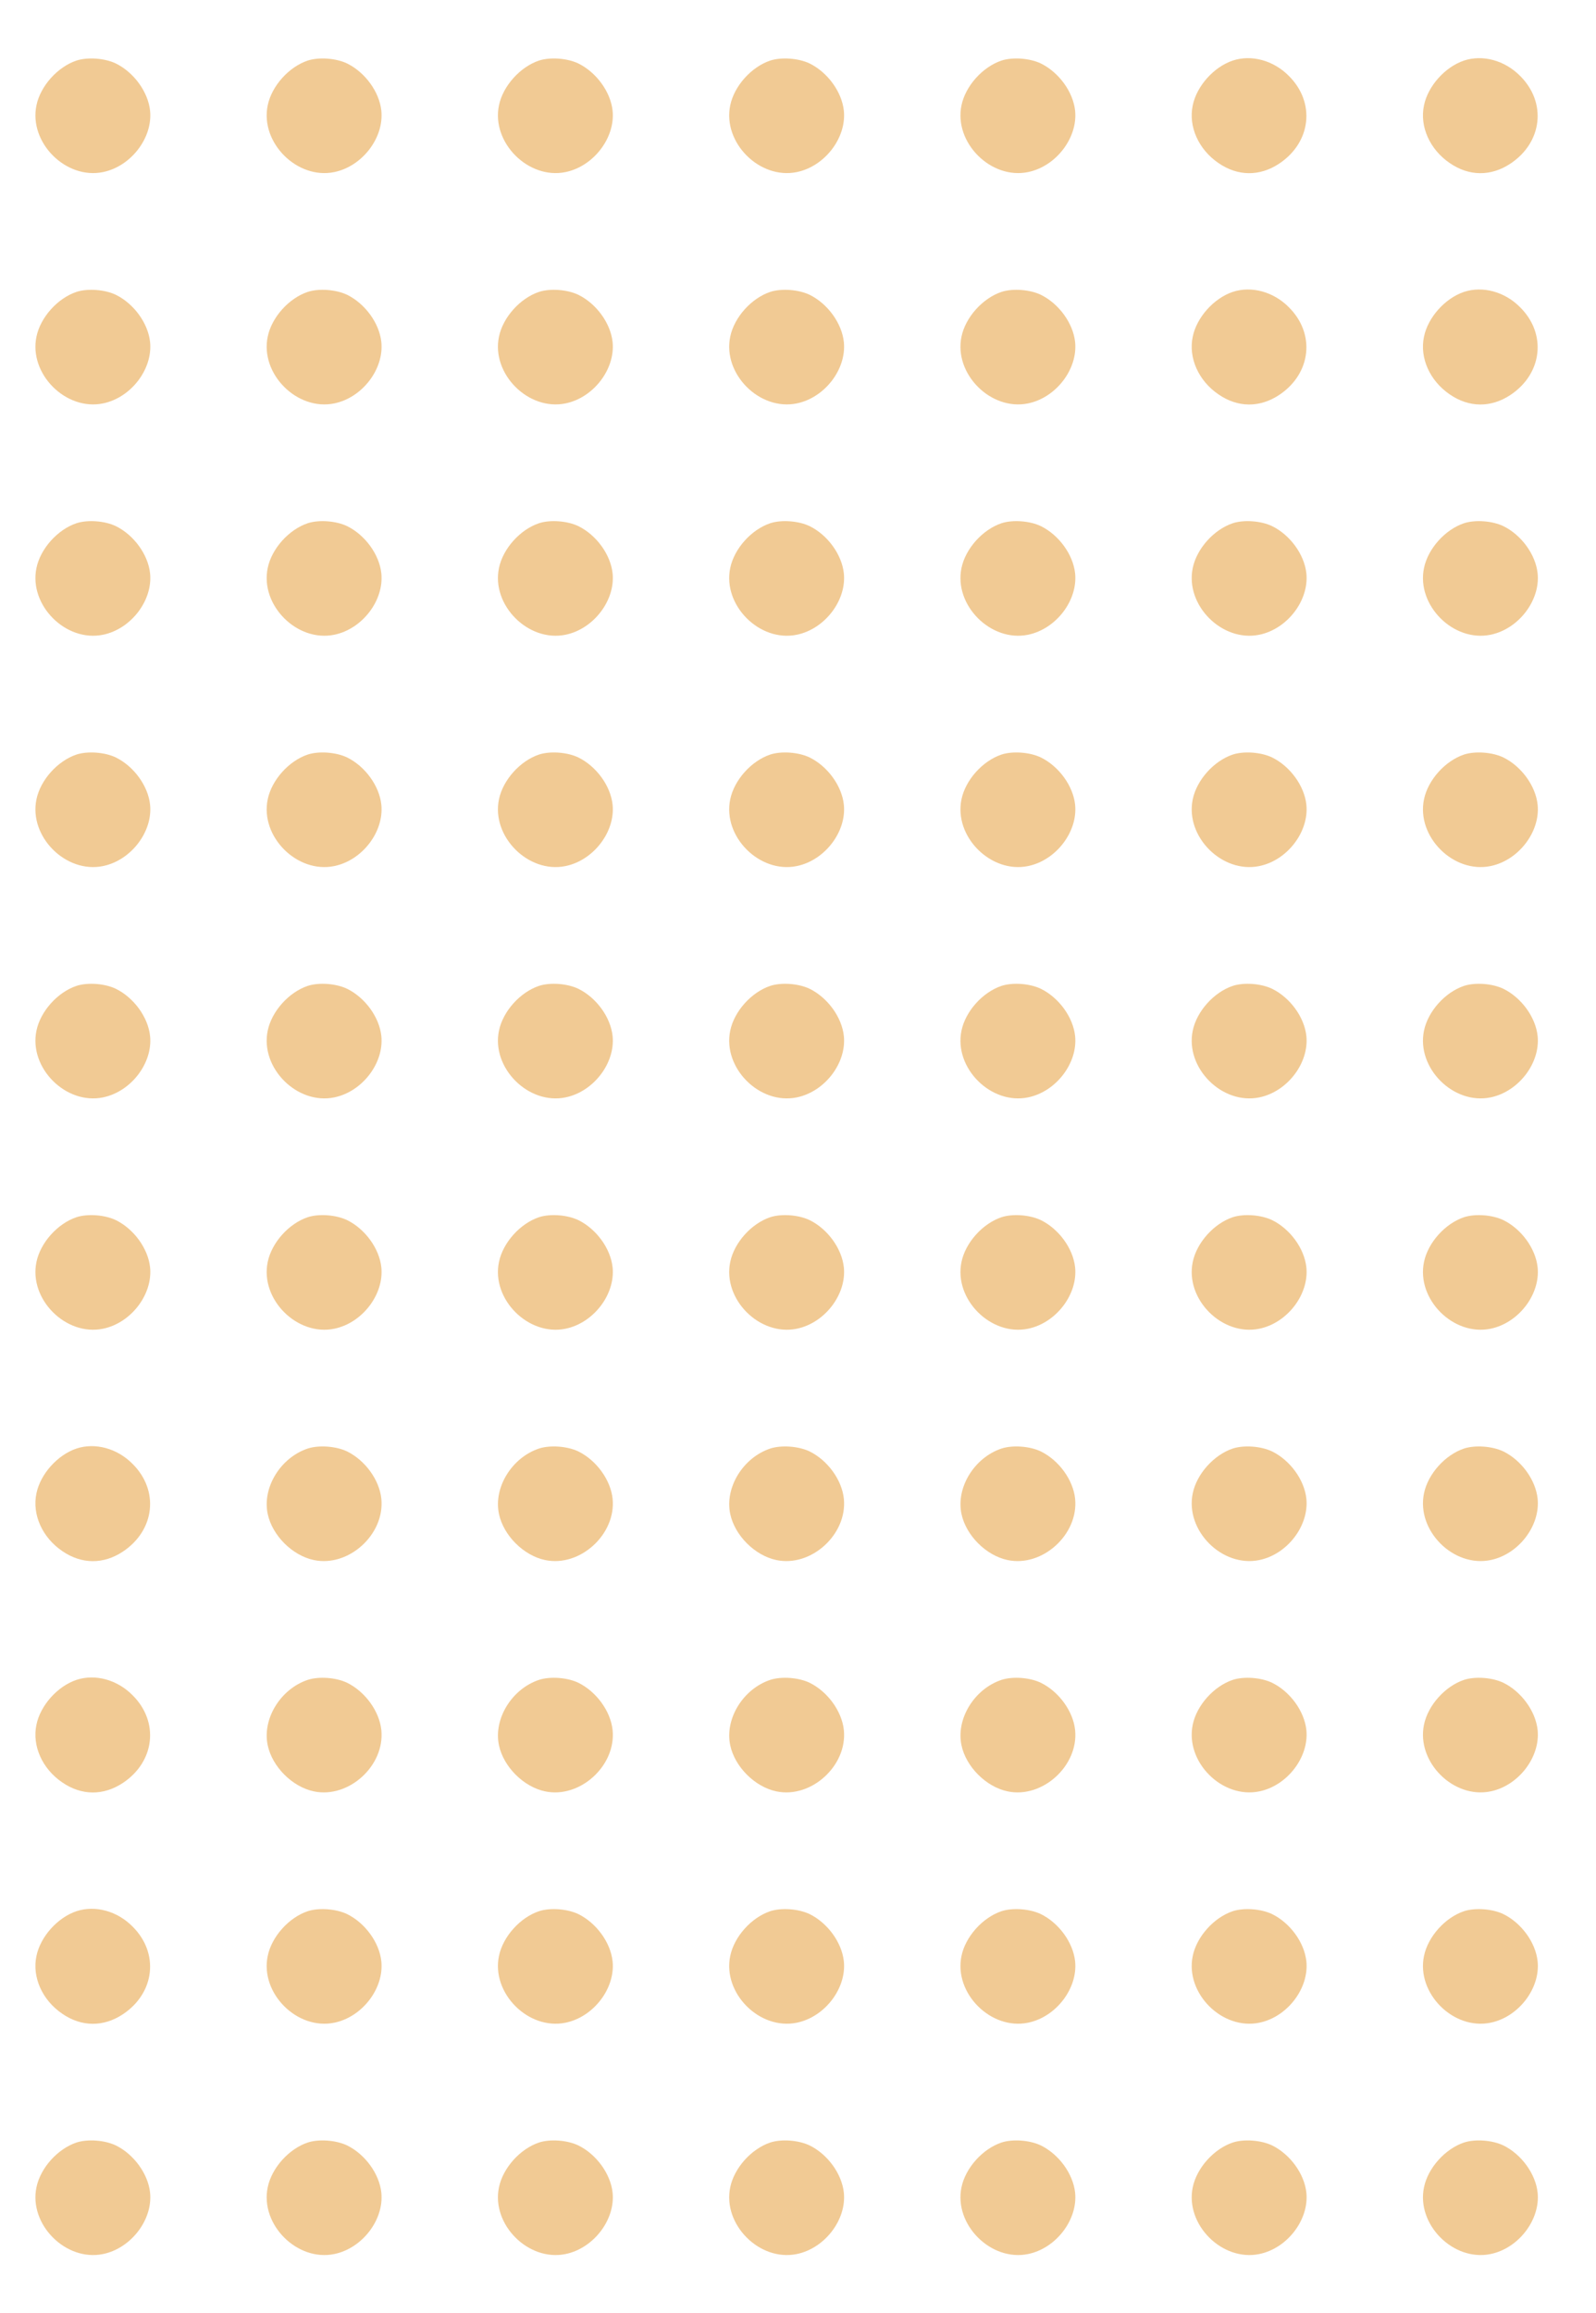 <svg width="49" height="71" viewBox="0 0 49 71" fill="none" xmlns="http://www.w3.org/2000/svg">
<path d="M2.351 1.858C1.768 2.052 1.241 2.64 1.119 3.234C0.881 4.376 2.024 5.519 3.166 5.281C4.026 5.103 4.692 4.227 4.608 3.4C4.547 2.818 4.109 2.219 3.554 1.947C3.216 1.786 2.695 1.747 2.351 1.858Z" fill="#DD8100" fill-opacity="0.42"/>
<path d="M9.451 1.858C8.868 2.052 8.341 2.64 8.219 3.234C7.981 4.376 9.124 5.519 10.266 5.281C11.126 5.103 11.792 4.227 11.708 3.4C11.647 2.818 11.209 2.219 10.655 1.947C10.316 1.786 9.795 1.747 9.451 1.858Z" fill="#DD8100" fill-opacity="0.42"/>
<path d="M16.551 1.858C15.968 2.052 15.441 2.64 15.319 3.234C15.081 4.376 16.224 5.519 17.366 5.281C18.226 5.103 18.892 4.227 18.808 3.4C18.747 2.818 18.309 2.219 17.754 1.947C17.416 1.786 16.895 1.747 16.551 1.858Z" fill="#DD8100" fill-opacity="0.42"/>
<path d="M23.651 1.858C23.068 2.052 22.541 2.64 22.419 3.234C22.181 4.376 23.323 5.519 24.466 5.281C25.326 5.103 25.992 4.227 25.908 3.4C25.847 2.818 25.409 2.219 24.855 1.947C24.516 1.786 23.995 1.747 23.651 1.858Z" fill="#DD8100" fill-opacity="0.42"/>
<path d="M30.751 1.858C30.168 2.052 29.641 2.64 29.519 3.234C29.281 4.376 30.424 5.519 31.566 5.281C32.426 5.103 33.092 4.227 33.008 3.4C32.947 2.818 32.509 2.219 31.954 1.947C31.616 1.786 31.095 1.747 30.751 1.858Z" fill="#DD8100" fill-opacity="0.42"/>
<path d="M37.851 1.858C37.268 2.052 36.741 2.64 36.619 3.234C36.481 3.883 36.797 4.587 37.407 5.003C38.001 5.414 38.677 5.419 39.276 5.02C40.258 4.365 40.391 3.145 39.57 2.33C39.099 1.853 38.422 1.67 37.851 1.858Z" fill="#DD8100" fill-opacity="0.42"/>
<path d="M44.951 1.858C44.368 2.052 43.841 2.64 43.719 3.234C43.581 3.883 43.897 4.587 44.507 5.003C45.1 5.414 45.777 5.419 46.376 5.02C47.358 4.365 47.491 3.145 46.67 2.33C46.199 1.853 45.522 1.67 44.951 1.858Z" fill="#DD8100" fill-opacity="0.42"/>
<path d="M2.351 8.958C1.768 9.152 1.241 9.74 1.119 10.334C0.881 11.476 2.024 12.619 3.166 12.381C4.026 12.203 4.692 11.327 4.608 10.5C4.547 9.918 4.109 9.319 3.554 9.047C3.216 8.886 2.695 8.847 2.351 8.958Z" fill="#DD8100" fill-opacity="0.42"/>
<path d="M9.451 8.958C8.868 9.152 8.341 9.74 8.219 10.334C7.981 11.476 9.124 12.619 10.266 12.381C11.126 12.203 11.792 11.327 11.708 10.5C11.647 9.918 11.209 9.319 10.655 9.047C10.316 8.886 9.795 8.847 9.451 8.958Z" fill="#DD8100" fill-opacity="0.42"/>
<path d="M16.551 8.958C15.968 9.152 15.441 9.74 15.319 10.334C15.081 11.476 16.224 12.619 17.366 12.381C18.226 12.203 18.892 11.327 18.808 10.5C18.747 9.918 18.309 9.319 17.754 9.047C17.416 8.886 16.895 8.847 16.551 8.958Z" fill="#DD8100" fill-opacity="0.42"/>
<path d="M23.651 8.958C23.068 9.152 22.541 9.74 22.419 10.334C22.181 11.476 23.323 12.619 24.466 12.381C25.326 12.203 25.992 11.327 25.908 10.5C25.847 9.918 25.409 9.319 24.855 9.047C24.516 8.886 23.995 8.847 23.651 8.958Z" fill="#DD8100" fill-opacity="0.42"/>
<path d="M30.751 8.958C30.168 9.152 29.641 9.74 29.519 10.334C29.281 11.476 30.424 12.619 31.566 12.381C32.426 12.203 33.092 11.327 33.008 10.5C32.947 9.918 32.509 9.319 31.954 9.047C31.616 8.886 31.095 8.847 30.751 8.958Z" fill="#DD8100" fill-opacity="0.42"/>
<path d="M37.851 8.958C37.268 9.152 36.741 9.74 36.619 10.334C36.481 10.983 36.797 11.687 37.407 12.103C38.001 12.514 38.677 12.519 39.276 12.12C40.258 11.465 40.391 10.245 39.57 9.43C39.099 8.953 38.422 8.77 37.851 8.958Z" fill="#DD8100" fill-opacity="0.42"/>
<path d="M44.951 8.958C44.368 9.152 43.841 9.74 43.719 10.334C43.581 10.983 43.897 11.687 44.507 12.103C45.1 12.514 45.777 12.519 46.376 12.12C47.358 11.465 47.491 10.245 46.67 9.43C46.199 8.953 45.522 8.77 44.951 8.958Z" fill="#DD8100" fill-opacity="0.42"/>
<path d="M2.351 16.058C1.768 16.252 1.241 16.84 1.119 17.434C0.881 18.576 2.024 19.719 3.166 19.481C4.026 19.303 4.692 18.427 4.608 17.6C4.547 17.018 4.109 16.419 3.554 16.147C3.216 15.986 2.695 15.947 2.351 16.058Z" fill="#DD8100" fill-opacity="0.42"/>
<path d="M9.451 16.058C8.868 16.252 8.341 16.84 8.219 17.434C7.981 18.576 9.124 19.719 10.266 19.481C11.126 19.303 11.792 18.427 11.708 17.6C11.647 17.018 11.209 16.419 10.655 16.147C10.316 15.986 9.795 15.947 9.451 16.058Z" fill="#DD8100" fill-opacity="0.42"/>
<path d="M16.551 16.058C15.968 16.252 15.441 16.84 15.319 17.434C15.081 18.576 16.224 19.719 17.366 19.481C18.226 19.303 18.892 18.427 18.808 17.6C18.747 17.018 18.309 16.419 17.754 16.147C17.416 15.986 16.895 15.947 16.551 16.058Z" fill="#DD8100" fill-opacity="0.42"/>
<path d="M23.651 16.058C23.068 16.252 22.541 16.84 22.419 17.434C22.181 18.576 23.323 19.719 24.466 19.481C25.326 19.303 25.992 18.427 25.908 17.6C25.847 17.018 25.409 16.419 24.855 16.147C24.516 15.986 23.995 15.947 23.651 16.058Z" fill="#DD8100" fill-opacity="0.42"/>
<path d="M30.751 16.058C30.168 16.252 29.641 16.84 29.519 17.434C29.281 18.576 30.424 19.719 31.566 19.481C32.426 19.303 33.092 18.427 33.008 17.6C32.947 17.018 32.509 16.419 31.954 16.147C31.616 15.986 31.095 15.947 30.751 16.058Z" fill="#DD8100" fill-opacity="0.42"/>
<path d="M37.851 16.058C37.268 16.252 36.741 16.84 36.619 17.434C36.381 18.576 37.523 19.719 38.666 19.481C39.526 19.303 40.191 18.427 40.108 17.6C40.047 17.018 39.609 16.419 39.054 16.147C38.716 15.986 38.195 15.947 37.851 16.058Z" fill="#DD8100" fill-opacity="0.42"/>
<path d="M44.951 16.058C44.368 16.252 43.841 16.84 43.719 17.434C43.481 18.576 44.623 19.719 45.766 19.481C46.626 19.303 47.292 18.427 47.208 17.6C47.147 17.018 46.709 16.419 46.154 16.147C45.816 15.986 45.295 15.947 44.951 16.058Z" fill="#DD8100" fill-opacity="0.42"/>
<path d="M2.351 23.158C1.768 23.352 1.241 23.94 1.119 24.534C0.881 25.677 2.024 26.819 3.166 26.581C4.026 26.403 4.692 25.527 4.608 24.7C4.547 24.118 4.109 23.519 3.554 23.247C3.216 23.086 2.695 23.047 2.351 23.158Z" fill="#DD8100" fill-opacity="0.42"/>
<path d="M9.451 23.158C8.868 23.352 8.341 23.94 8.219 24.534C7.981 25.677 9.124 26.819 10.266 26.581C11.126 26.403 11.792 25.527 11.708 24.7C11.647 24.118 11.209 23.519 10.655 23.247C10.316 23.086 9.795 23.047 9.451 23.158Z" fill="#DD8100" fill-opacity="0.42"/>
<path d="M16.551 23.158C15.968 23.352 15.441 23.94 15.319 24.534C15.081 25.677 16.224 26.819 17.366 26.581C18.226 26.403 18.892 25.527 18.808 24.7C18.747 24.118 18.309 23.519 17.754 23.247C17.416 23.086 16.895 23.047 16.551 23.158Z" fill="#DD8100" fill-opacity="0.42"/>
<path d="M23.651 23.158C23.068 23.352 22.541 23.94 22.419 24.534C22.181 25.677 23.323 26.819 24.466 26.581C25.326 26.403 25.992 25.527 25.908 24.7C25.847 24.118 25.409 23.519 24.855 23.247C24.516 23.086 23.995 23.047 23.651 23.158Z" fill="#DD8100" fill-opacity="0.42"/>
<path d="M30.751 23.158C30.168 23.352 29.641 23.94 29.519 24.534C29.281 25.677 30.424 26.819 31.566 26.581C32.426 26.403 33.092 25.527 33.008 24.7C32.947 24.118 32.509 23.519 31.954 23.247C31.616 23.086 31.095 23.047 30.751 23.158Z" fill="#DD8100" fill-opacity="0.42"/>
<path d="M37.851 23.158C37.268 23.352 36.741 23.94 36.619 24.534C36.381 25.677 37.523 26.819 38.666 26.581C39.526 26.403 40.191 25.527 40.108 24.7C40.047 24.118 39.609 23.519 39.054 23.247C38.716 23.086 38.195 23.047 37.851 23.158Z" fill="#DD8100" fill-opacity="0.42"/>
<path d="M44.951 23.158C44.368 23.352 43.841 23.94 43.719 24.534C43.481 25.677 44.623 26.819 45.766 26.581C46.626 26.403 47.292 25.527 47.208 24.7C47.147 24.118 46.709 23.519 46.154 23.247C45.816 23.086 45.295 23.047 44.951 23.158Z" fill="#DD8100" fill-opacity="0.42"/>
<path d="M2.351 30.258C1.768 30.452 1.241 31.04 1.119 31.634C0.881 32.776 2.024 33.919 3.166 33.681C4.026 33.503 4.692 32.627 4.608 31.8C4.547 31.218 4.109 30.619 3.554 30.347C3.216 30.186 2.695 30.147 2.351 30.258Z" fill="#DD8100" fill-opacity="0.42"/>
<path d="M9.451 30.258C8.868 30.452 8.341 31.04 8.219 31.634C7.981 32.776 9.124 33.919 10.266 33.681C11.126 33.503 11.792 32.627 11.708 31.8C11.647 31.218 11.209 30.619 10.655 30.347C10.316 30.186 9.795 30.147 9.451 30.258Z" fill="#DD8100" fill-opacity="0.42"/>
<path d="M16.551 30.258C15.968 30.452 15.441 31.04 15.319 31.634C15.081 32.776 16.224 33.919 17.366 33.681C18.226 33.503 18.892 32.627 18.808 31.8C18.747 31.218 18.309 30.619 17.754 30.347C17.416 30.186 16.895 30.147 16.551 30.258Z" fill="#DD8100" fill-opacity="0.42"/>
<path d="M23.651 30.258C23.068 30.452 22.541 31.04 22.419 31.634C22.181 32.776 23.323 33.919 24.466 33.681C25.326 33.503 25.992 32.627 25.908 31.8C25.847 31.218 25.409 30.619 24.855 30.347C24.516 30.186 23.995 30.147 23.651 30.258Z" fill="#DD8100" fill-opacity="0.42"/>
<path d="M30.751 30.258C30.168 30.452 29.641 31.04 29.519 31.634C29.281 32.776 30.424 33.919 31.566 33.681C32.426 33.503 33.092 32.627 33.008 31.8C32.947 31.218 32.509 30.619 31.954 30.347C31.616 30.186 31.095 30.147 30.751 30.258Z" fill="#DD8100" fill-opacity="0.42"/>
<path d="M37.851 30.258C37.268 30.452 36.741 31.04 36.619 31.634C36.381 32.776 37.523 33.919 38.666 33.681C39.526 33.503 40.191 32.627 40.108 31.8C40.047 31.218 39.609 30.619 39.054 30.347C38.716 30.186 38.195 30.147 37.851 30.258Z" fill="#DD8100" fill-opacity="0.42"/>
<path d="M44.951 30.258C44.368 30.452 43.841 31.04 43.719 31.634C43.481 32.776 44.623 33.919 45.766 33.681C46.626 33.503 47.292 32.627 47.208 31.8C47.147 31.218 46.709 30.619 46.154 30.347C45.816 30.186 45.295 30.147 44.951 30.258Z" fill="#DD8100" fill-opacity="0.42"/>
<path d="M2.351 37.358C1.768 37.552 1.241 38.14 1.119 38.734C0.881 39.877 2.024 41.019 3.166 40.781C4.026 40.603 4.692 39.727 4.608 38.9C4.547 38.318 4.109 37.719 3.554 37.447C3.216 37.286 2.695 37.247 2.351 37.358Z" fill="#DD8100" fill-opacity="0.42"/>
<path d="M9.451 37.358C8.868 37.552 8.341 38.14 8.219 38.734C7.981 39.877 9.124 41.019 10.266 40.781C11.126 40.603 11.792 39.727 11.708 38.9C11.647 38.318 11.209 37.719 10.655 37.447C10.316 37.286 9.795 37.247 9.451 37.358Z" fill="#DD8100" fill-opacity="0.42"/>
<path d="M16.551 37.358C15.968 37.552 15.441 38.14 15.319 38.734C15.081 39.877 16.224 41.019 17.366 40.781C18.226 40.603 18.892 39.727 18.808 38.9C18.747 38.318 18.309 37.719 17.754 37.447C17.416 37.286 16.895 37.247 16.551 37.358Z" fill="#DD8100" fill-opacity="0.42"/>
<path d="M23.651 37.358C23.068 37.552 22.541 38.14 22.419 38.734C22.181 39.877 23.323 41.019 24.466 40.781C25.326 40.603 25.992 39.727 25.908 38.9C25.847 38.318 25.409 37.719 24.855 37.447C24.516 37.286 23.995 37.247 23.651 37.358Z" fill="#DD8100" fill-opacity="0.42"/>
<path d="M30.751 37.358C30.168 37.552 29.641 38.14 29.519 38.734C29.281 39.877 30.424 41.019 31.566 40.781C32.426 40.603 33.092 39.727 33.008 38.9C32.947 38.318 32.509 37.719 31.954 37.447C31.616 37.286 31.095 37.247 30.751 37.358Z" fill="#DD8100" fill-opacity="0.42"/>
<path d="M37.851 37.358C37.268 37.552 36.741 38.14 36.619 38.734C36.381 39.877 37.523 41.019 38.666 40.781C39.526 40.603 40.191 39.727 40.108 38.9C40.047 38.318 39.609 37.719 39.054 37.447C38.716 37.286 38.195 37.247 37.851 37.358Z" fill="#DD8100" fill-opacity="0.42"/>
<path d="M44.951 37.358C44.368 37.552 43.841 38.14 43.719 38.734C43.481 39.877 44.623 41.019 45.766 40.781C46.626 40.603 47.292 39.727 47.208 38.9C47.147 38.318 46.709 37.719 46.154 37.447C45.816 37.286 45.295 37.247 44.951 37.358Z" fill="#DD8100" fill-opacity="0.42"/>
<path d="M2.351 44.458C1.768 44.652 1.241 45.24 1.119 45.834C0.981 46.483 1.297 47.187 1.907 47.603C2.501 48.014 3.177 48.019 3.776 47.62C4.758 46.965 4.891 45.745 4.07 44.93C3.599 44.453 2.922 44.27 2.351 44.458Z" fill="#DD8100" fill-opacity="0.42"/>
<path d="M9.451 44.458C8.613 44.736 8.047 45.656 8.219 46.466C8.358 47.126 8.974 47.742 9.634 47.881C10.704 48.108 11.819 47.093 11.708 46C11.647 45.418 11.209 44.819 10.655 44.547C10.316 44.386 9.795 44.347 9.451 44.458Z" fill="#DD8100" fill-opacity="0.42"/>
<path d="M16.551 44.458C15.713 44.736 15.147 45.656 15.319 46.466C15.458 47.126 16.074 47.742 16.734 47.881C17.804 48.108 18.919 47.093 18.808 46C18.747 45.418 18.309 44.819 17.755 44.547C17.416 44.386 16.895 44.347 16.551 44.458Z" fill="#DD8100" fill-opacity="0.42"/>
<path d="M23.651 44.458C22.813 44.736 22.247 45.656 22.419 46.466C22.558 47.126 23.174 47.742 23.834 47.881C24.904 48.108 26.019 47.093 25.908 46C25.847 45.418 25.409 44.819 24.855 44.547C24.516 44.386 23.995 44.347 23.651 44.458Z" fill="#DD8100" fill-opacity="0.42"/>
<path d="M30.751 44.458C29.913 44.736 29.347 45.656 29.519 46.466C29.658 47.126 30.274 47.742 30.934 47.881C32.004 48.108 33.119 47.093 33.008 46C32.947 45.418 32.509 44.819 31.954 44.547C31.616 44.386 31.095 44.347 30.751 44.458Z" fill="#DD8100" fill-opacity="0.42"/>
<path d="M37.851 44.458C37.268 44.652 36.741 45.24 36.619 45.834C36.381 46.977 37.523 48.119 38.666 47.881C39.526 47.703 40.191 46.827 40.108 46C40.047 45.418 39.609 44.819 39.054 44.547C38.716 44.386 38.195 44.347 37.851 44.458Z" fill="#DD8100" fill-opacity="0.42"/>
<path d="M44.951 44.458C44.368 44.652 43.841 45.24 43.719 45.834C43.481 46.977 44.623 48.119 45.766 47.881C46.626 47.703 47.292 46.827 47.208 46C47.147 45.418 46.709 44.819 46.154 44.547C45.816 44.386 45.295 44.347 44.951 44.458Z" fill="#DD8100" fill-opacity="0.42"/>
<path d="M2.351 51.558C1.768 51.752 1.241 52.34 1.119 52.934C0.981 53.583 1.297 54.287 1.907 54.703C2.501 55.114 3.177 55.119 3.776 54.72C4.758 54.065 4.891 52.845 4.07 52.03C3.599 51.553 2.922 51.37 2.351 51.558Z" fill="#DD8100" fill-opacity="0.42"/>
<path d="M9.451 51.558C8.613 51.836 8.047 52.756 8.219 53.566C8.358 54.226 8.974 54.842 9.634 54.981C10.704 55.208 11.819 54.193 11.708 53.1C11.647 52.518 11.209 51.919 10.655 51.647C10.316 51.486 9.795 51.447 9.451 51.558Z" fill="#DD8100" fill-opacity="0.42"/>
<path d="M16.551 51.558C15.713 51.836 15.147 52.756 15.319 53.566C15.458 54.226 16.074 54.842 16.734 54.981C17.804 55.208 18.919 54.193 18.808 53.1C18.747 52.518 18.309 51.919 17.755 51.647C17.416 51.486 16.895 51.447 16.551 51.558Z" fill="#DD8100" fill-opacity="0.42"/>
<path d="M23.651 51.558C22.813 51.836 22.247 52.756 22.419 53.566C22.558 54.226 23.174 54.842 23.834 54.981C24.904 55.208 26.019 54.193 25.908 53.1C25.847 52.518 25.409 51.919 24.855 51.647C24.516 51.486 23.995 51.447 23.651 51.558Z" fill="#DD8100" fill-opacity="0.42"/>
<path d="M30.751 51.558C29.913 51.836 29.347 52.756 29.519 53.566C29.658 54.226 30.274 54.842 30.934 54.981C32.004 55.208 33.119 54.193 33.008 53.1C32.947 52.518 32.509 51.919 31.954 51.647C31.616 51.486 31.095 51.447 30.751 51.558Z" fill="#DD8100" fill-opacity="0.42"/>
<path d="M37.851 51.558C37.268 51.752 36.741 52.34 36.619 52.934C36.381 54.077 37.523 55.219 38.666 54.981C39.526 54.803 40.191 53.927 40.108 53.1C40.047 52.518 39.609 51.919 39.054 51.647C38.716 51.486 38.195 51.447 37.851 51.558Z" fill="#DD8100" fill-opacity="0.42"/>
<path d="M44.951 51.558C44.368 51.752 43.841 52.34 43.719 52.934C43.481 54.077 44.623 55.219 45.766 54.981C46.626 54.803 47.292 53.927 47.208 53.1C47.147 52.518 46.709 51.919 46.154 51.647C45.816 51.486 45.295 51.447 44.951 51.558Z" fill="#DD8100" fill-opacity="0.42"/>
<path d="M2.351 58.658C1.768 58.852 1.241 59.44 1.119 60.034C0.981 60.683 1.297 61.387 1.907 61.803C2.501 62.214 3.177 62.219 3.776 61.82C4.758 61.165 4.891 59.945 4.07 59.13C3.599 58.653 2.922 58.47 2.351 58.658Z" fill="#DD8100" fill-opacity="0.42"/>
<path d="M9.451 58.658C8.868 58.852 8.341 59.44 8.219 60.034C7.981 61.176 9.124 62.319 10.266 62.081C11.126 61.903 11.792 61.027 11.708 60.2C11.647 59.618 11.209 59.019 10.655 58.747C10.316 58.586 9.795 58.547 9.451 58.658Z" fill="#DD8100" fill-opacity="0.42"/>
<path d="M16.551 58.658C15.968 58.852 15.441 59.44 15.319 60.034C15.081 61.176 16.224 62.319 17.366 62.081C18.226 61.903 18.892 61.027 18.808 60.2C18.747 59.618 18.309 59.019 17.754 58.747C17.416 58.586 16.895 58.547 16.551 58.658Z" fill="#DD8100" fill-opacity="0.42"/>
<path d="M23.651 58.658C23.068 58.852 22.541 59.44 22.419 60.034C22.181 61.176 23.323 62.319 24.466 62.081C25.326 61.903 25.992 61.027 25.908 60.2C25.847 59.618 25.409 59.019 24.855 58.747C24.516 58.586 23.995 58.547 23.651 58.658Z" fill="#DD8100" fill-opacity="0.42"/>
<path d="M30.751 58.658C30.168 58.852 29.641 59.44 29.519 60.034C29.281 61.176 30.424 62.319 31.566 62.081C32.426 61.903 33.092 61.027 33.008 60.2C32.947 59.618 32.509 59.019 31.954 58.747C31.616 58.586 31.095 58.547 30.751 58.658Z" fill="#DD8100" fill-opacity="0.42"/>
<path d="M37.851 58.658C37.268 58.852 36.741 59.44 36.619 60.034C36.381 61.176 37.523 62.319 38.666 62.081C39.526 61.903 40.191 61.027 40.108 60.2C40.047 59.618 39.609 59.019 39.054 58.747C38.716 58.586 38.195 58.547 37.851 58.658Z" fill="#DD8100" fill-opacity="0.42"/>
<path d="M44.951 58.658C44.368 58.852 43.841 59.44 43.719 60.034C43.481 61.176 44.623 62.319 45.766 62.081C46.626 61.903 47.292 61.027 47.208 60.2C47.147 59.618 46.709 59.019 46.154 58.747C45.816 58.586 45.295 58.547 44.951 58.658Z" fill="#DD8100" fill-opacity="0.42"/>
<path d="M2.351 65.758C1.768 65.952 1.241 66.54 1.119 67.134C0.881 68.276 2.024 69.419 3.166 69.181C4.026 69.003 4.692 68.127 4.608 67.3C4.547 66.718 4.109 66.119 3.554 65.847C3.216 65.686 2.695 65.647 2.351 65.758Z" fill="#DD8100" fill-opacity="0.42"/>
<path d="M9.451 65.758C8.868 65.952 8.341 66.54 8.219 67.134C7.981 68.276 9.124 69.419 10.266 69.181C11.126 69.003 11.792 68.127 11.708 67.3C11.647 66.718 11.209 66.119 10.655 65.847C10.316 65.686 9.795 65.647 9.451 65.758Z" fill="#DD8100" fill-opacity="0.42"/>
<path d="M16.551 65.758C15.968 65.952 15.441 66.54 15.319 67.134C15.081 68.276 16.224 69.419 17.366 69.181C18.226 69.003 18.892 68.127 18.808 67.3C18.747 66.718 18.309 66.119 17.754 65.847C17.416 65.686 16.895 65.647 16.551 65.758Z" fill="#DD8100" fill-opacity="0.42"/>
<path d="M23.651 65.758C23.068 65.952 22.541 66.54 22.419 67.134C22.181 68.276 23.323 69.419 24.466 69.181C25.326 69.003 25.992 68.127 25.908 67.3C25.847 66.718 25.409 66.119 24.855 65.847C24.516 65.686 23.995 65.647 23.651 65.758Z" fill="#DD8100" fill-opacity="0.42"/>
<path d="M30.751 65.758C30.168 65.952 29.641 66.54 29.519 67.134C29.281 68.276 30.424 69.419 31.566 69.181C32.426 69.003 33.092 68.127 33.008 67.3C32.947 66.718 32.509 66.119 31.954 65.847C31.616 65.686 31.095 65.647 30.751 65.758Z" fill="#DD8100" fill-opacity="0.42"/>
<path d="M37.851 65.758C37.268 65.952 36.741 66.54 36.619 67.134C36.381 68.276 37.523 69.419 38.666 69.181C39.526 69.003 40.191 68.127 40.108 67.3C40.047 66.718 39.609 66.119 39.054 65.847C38.716 65.686 38.195 65.647 37.851 65.758Z" fill="#DD8100" fill-opacity="0.42"/>
<path d="M44.951 65.758C44.368 65.952 43.841 66.54 43.719 67.134C43.481 68.276 44.623 69.419 45.766 69.181C46.626 69.003 47.292 68.127 47.208 67.3C47.147 66.718 46.709 66.119 46.154 65.847C45.816 65.686 45.295 65.647 44.951 65.758Z" fill="#DD8100" fill-opacity="0.42"/>
</svg>
